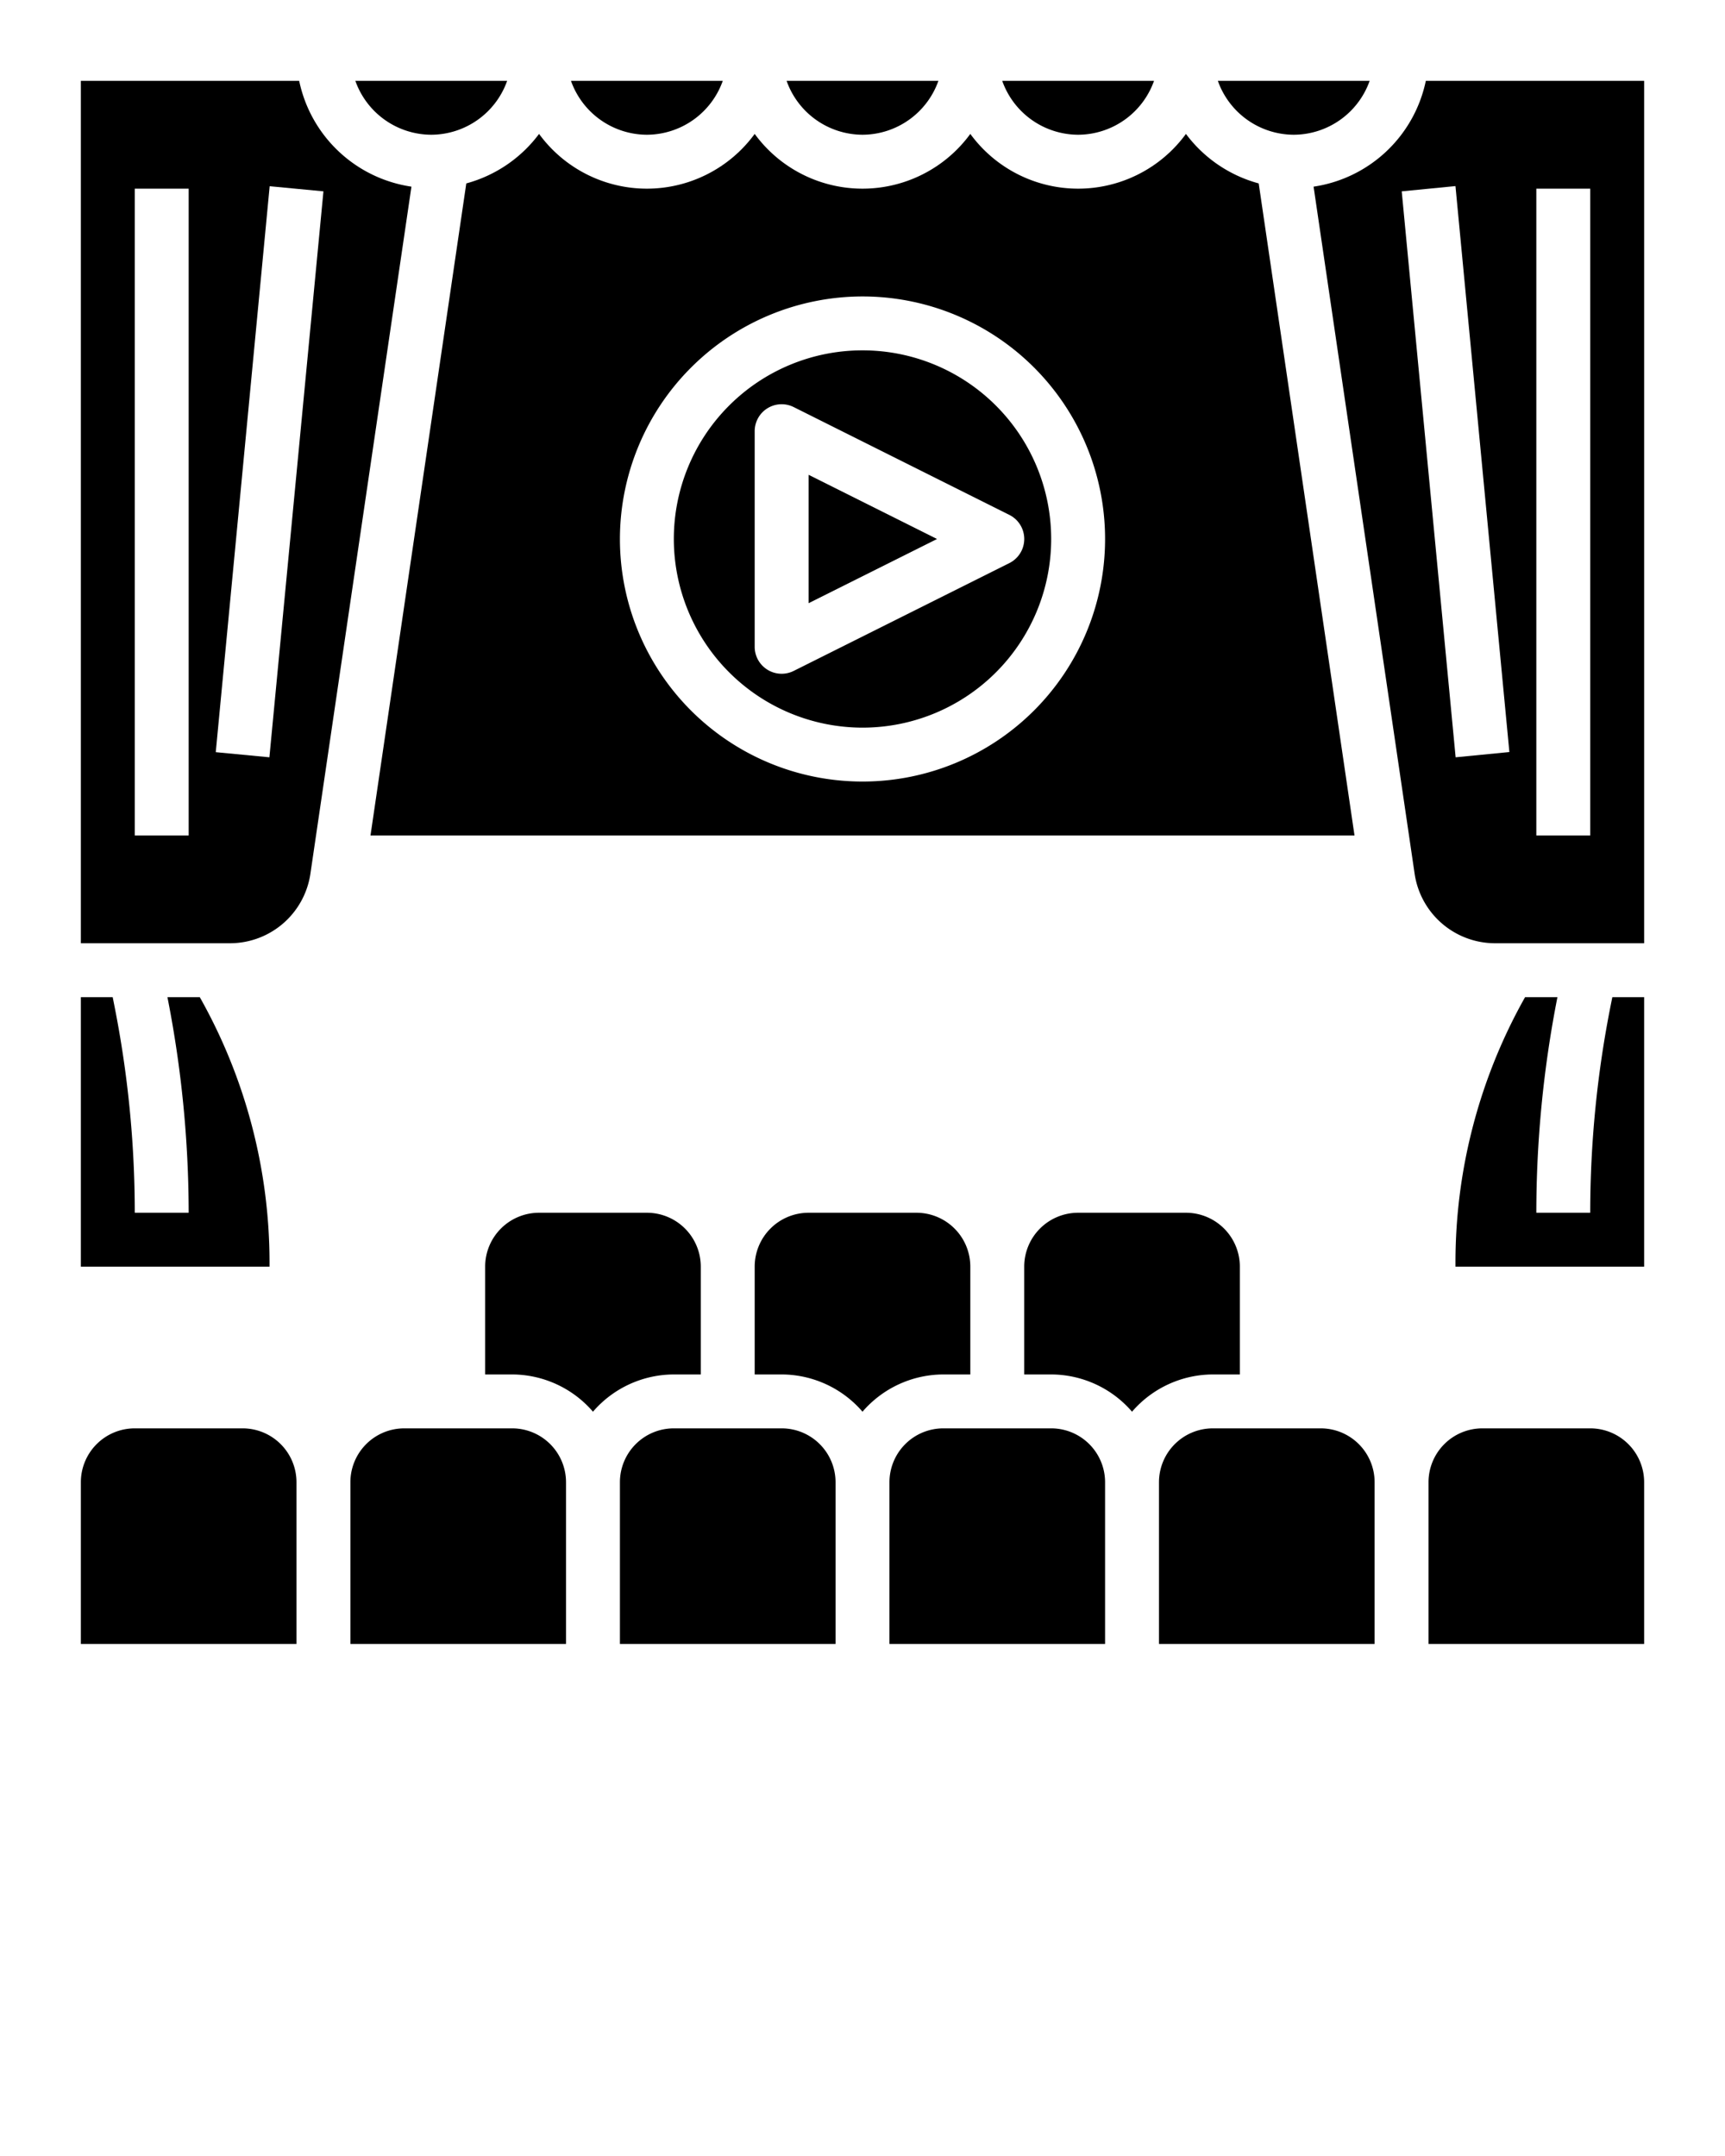 <svg xmlns="http://www.w3.org/2000/svg" viewBox="0 0 64 80" x="0px" y="0px"><g data-name="Layer 6"><path d="M10,46.831A20.055,20.055,0,0,0,7.412,37h-1.2A41.484,41.484,0,0,1,7,45H5a39.475,39.475,0,0,0-.765-7.727L4.181,37H3V47h7Z"/><path d="M52.9,3a5,5,0,0,1-4.164,3.926l3.751,25.511A3.018,3.018,0,0,0,55.455,35H61V3Zm1.106,25.1-2-21L54,6.905l2,21ZM59,31H57V7h2Z"/><polygon points="30 17.618 30 22.382 34.764 20 30 17.618"/><path d="M16,5a3,3,0,0,0,2.816-2H13.184A3,3,0,0,0,16,5Z"/><path d="M13.746,31H50.254L46.7,6.806A5,5,0,0,1,44,4.969a4.954,4.954,0,0,1-8,0,4.954,4.954,0,0,1-8,0,4.954,4.954,0,0,1-8,0,5,5,0,0,1-2.7,1.837ZM32,11a9,9,0,1,1-9,9A9.01,9.01,0,0,1,32,11Z"/><path d="M24,5a3,3,0,0,0,2.816-2H21.184A3,3,0,0,0,24,5Z"/><path d="M11.1,3H3V35H8.545a3.018,3.018,0,0,0,2.969-2.563L15.265,6.926A5,5,0,0,1,11.1,3ZM7,31H5V7H7ZM9.995,28.1l-1.99-.19,2-21L12,7.1Z"/><path d="M32,27a7,7,0,1,0-7-7A7.008,7.008,0,0,0,32,27ZM28,16a1,1,0,0,1,1.447-.895l8,4a1,1,0,0,1,0,1.79l-8,4A1,1,0,0,1,28,24Z"/><path d="M48,5a3,3,0,0,0,2.816-2H45.184A3,3,0,0,0,48,5Z"/><path d="M59.765,37.274A39.457,39.457,0,0,0,59,45H57a41.484,41.484,0,0,1,.783-8h-1.2A20.055,20.055,0,0,0,54,46.831V47h7V37H59.82Z"/><path d="M40,5a3,3,0,0,0,2.816-2H37.184A3,3,0,0,0,40,5Z"/><path d="M32,5a3,3,0,0,0,2.816-2H29.184A3,3,0,0,0,32,5Z"/><path d="M46,51V47a2,2,0,0,0-2-2H40a2,2,0,0,0-2,2v4h1a3.974,3.974,0,0,1,3,1.382A3.974,3.974,0,0,1,45,51Z"/><path d="M9,53H5a2,2,0,0,0-2,2v6h8V55A2,2,0,0,0,9,53Z"/><path d="M39,53H35a2,2,0,0,0-2,2v6h8V55A2,2,0,0,0,39,53Z"/><path d="M49,53H45a2,2,0,0,0-2,2v6h8V55A2,2,0,0,0,49,53Z"/><path d="M59,53H55a2,2,0,0,0-2,2v6h8V55A2,2,0,0,0,59,53Z"/><path d="M36,51V47a2,2,0,0,0-2-2H30a2,2,0,0,0-2,2v4h1a3.974,3.974,0,0,1,3,1.382A3.974,3.974,0,0,1,35,51Z"/><path d="M26,51V47a2,2,0,0,0-2-2H20a2,2,0,0,0-2,2v4h1a3.974,3.974,0,0,1,3,1.382A3.974,3.974,0,0,1,25,51Z"/><path d="M19,53H15a2,2,0,0,0-2,2v6h8V55A2,2,0,0,0,19,53Z"/><path d="M29,53H25a2,2,0,0,0-2,2v6h8V55A2,2,0,0,0,29,53Z"/></g></svg>